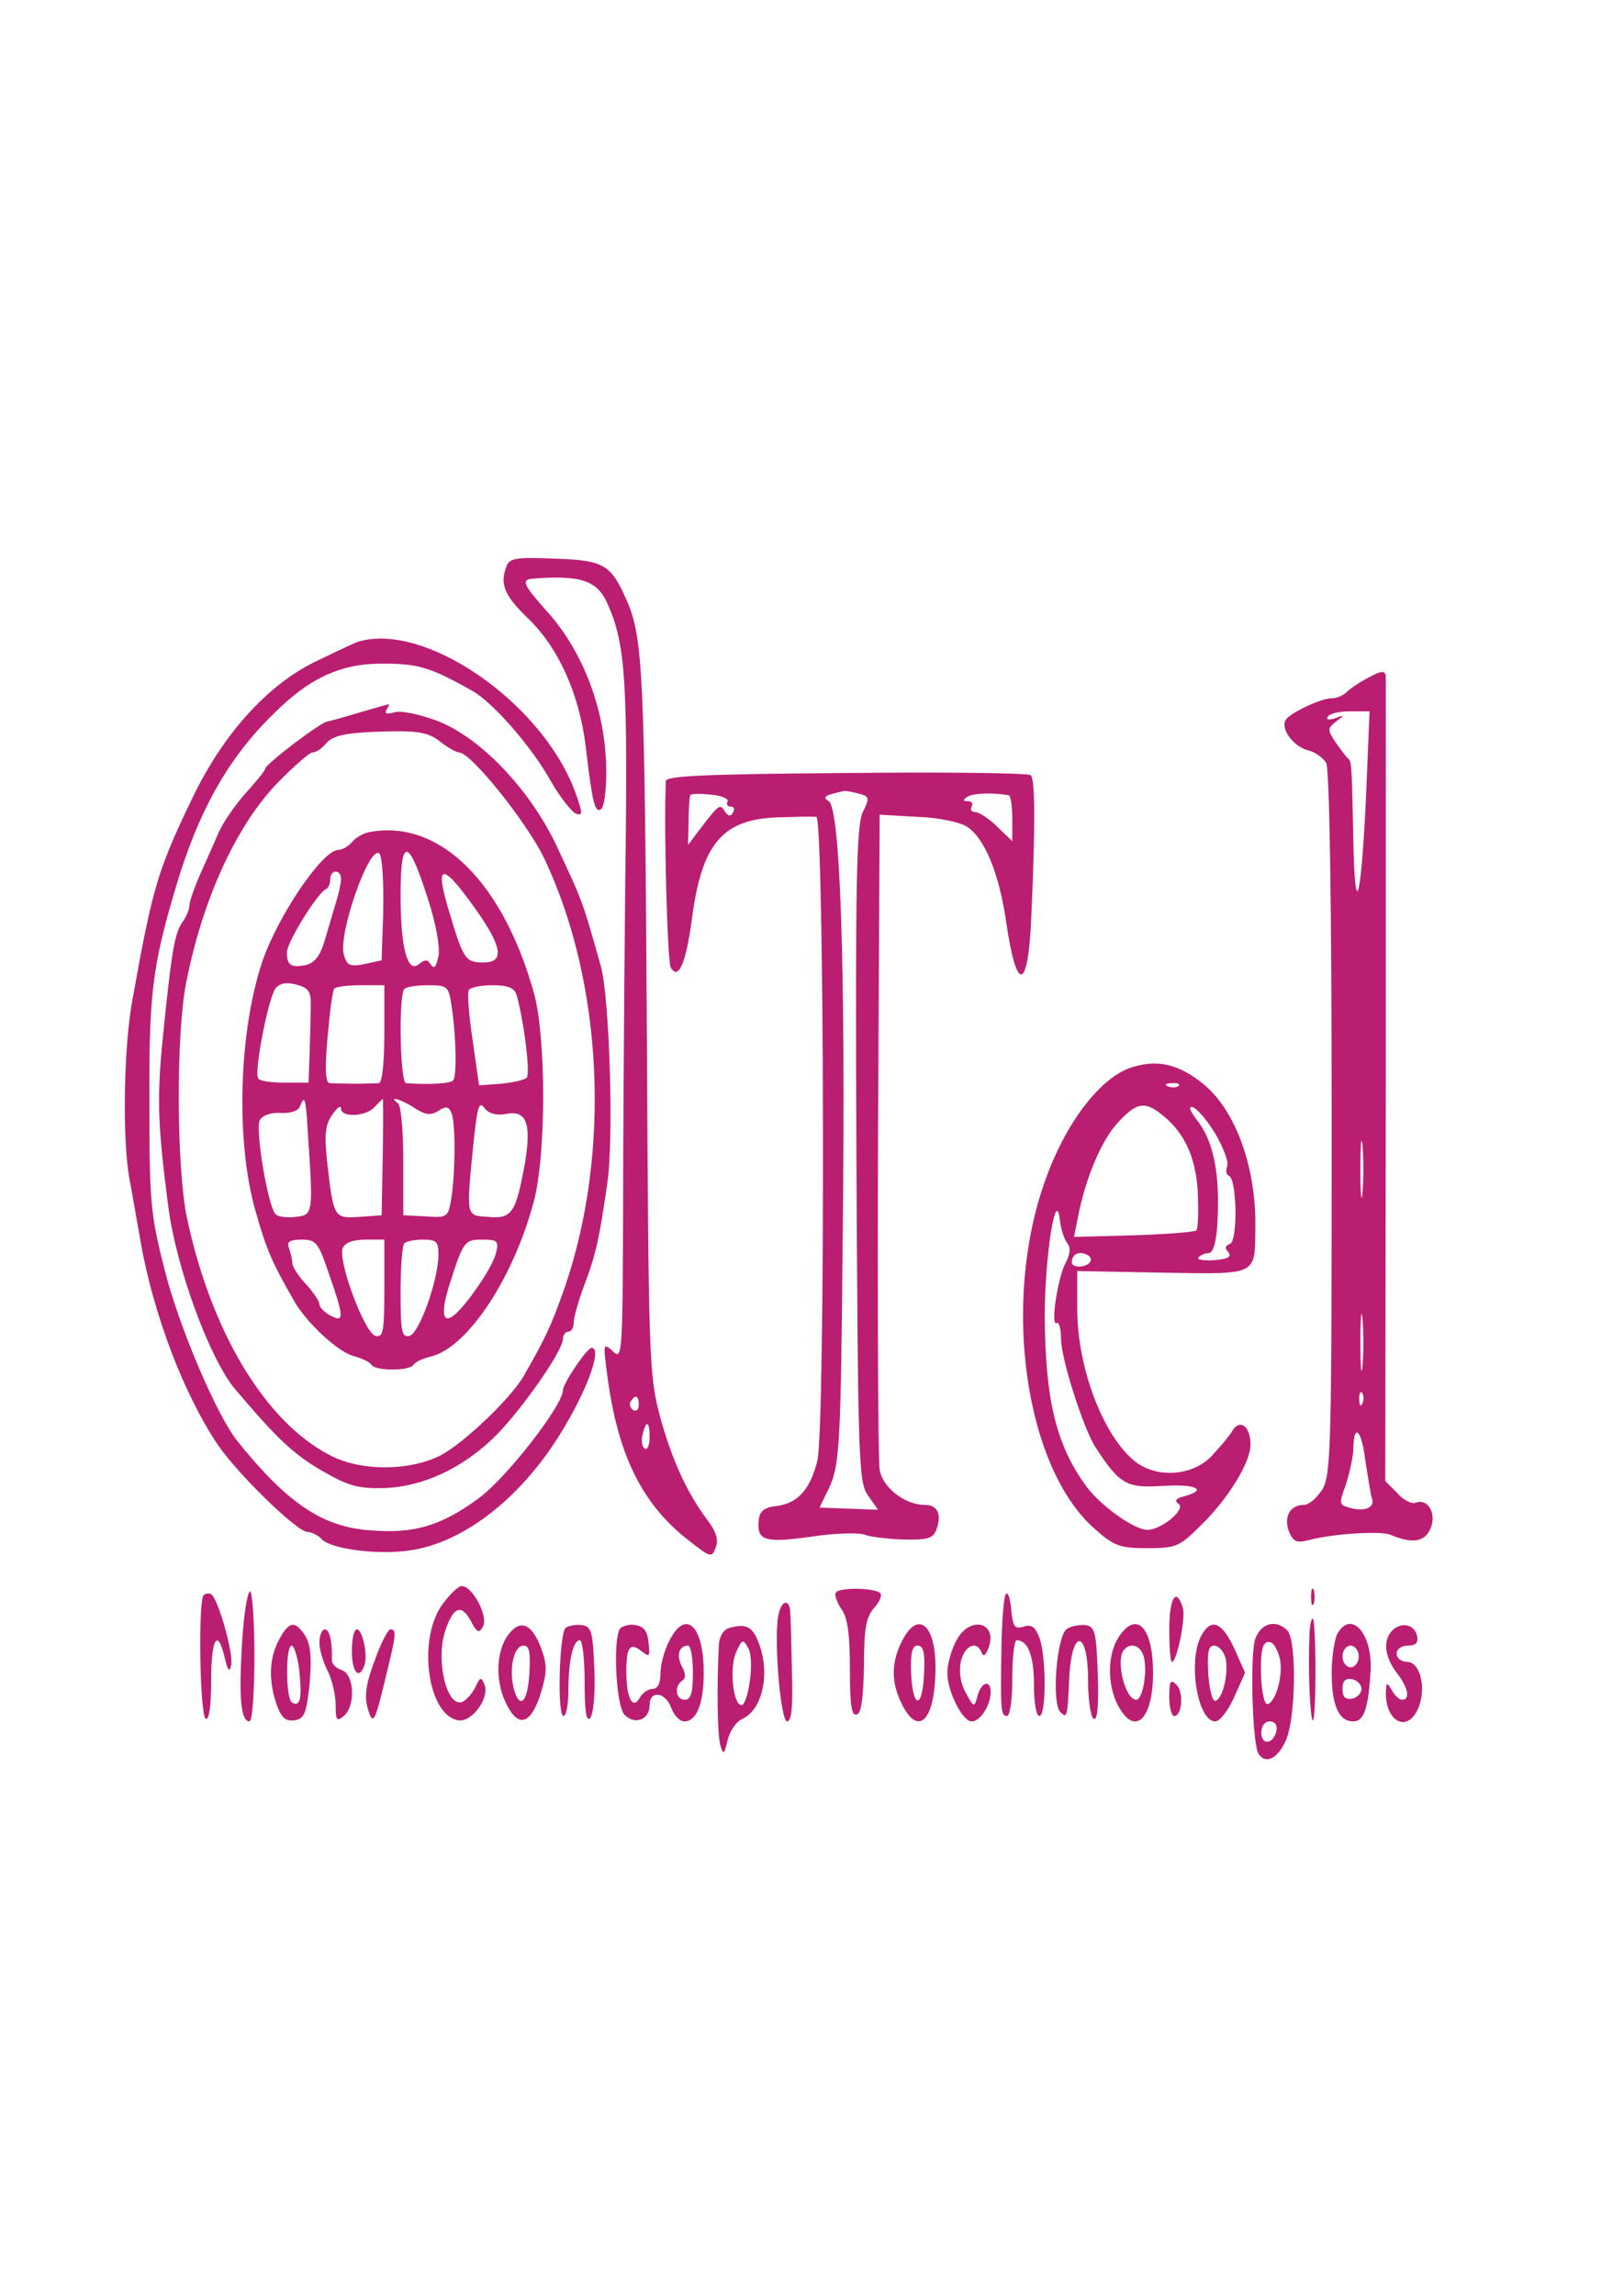 <?xml version="1.0" standalone="no"?>
<!DOCTYPE svg PUBLIC "-//W3C//DTD SVG 20010904//EN"
 "http://www.w3.org/TR/2001/REC-SVG-20010904/DTD/svg10.dtd">
<svg version="1.0" xmlns="http://www.w3.org/2000/svg"
 width="300pt" height="424pt" viewBox="0 0 300 424"
 preserveAspectRatio="xMidYMid meet">
<g transform="translate(0,424) scale(0.1,-0.1)"
fill="#ba1e71" stroke="none">
<path d="M936 3195 c-13 -34 -5 -54 38 -96 57 -54 96 -140 108 -238 12 -104
17 -123 28 -116 6 3 10 34 10 68 0 111 -41 221 -109 297 -43 48 -49 59 -28 61
90 7 121 -3 140 -48 33 -75 37 -143 32 -513 -2 -201 -4 -482 -4 -624 -1 -251
-2 -259 -19 -242 -18 16 -18 14 -10 -46 19 -145 64 -236 148 -302 43 -34 45
-34 52 -15 6 14 1 30 -16 52 -38 51 -66 113 -88 195 -19 73 -20 112 -23 697
-4 662 -7 735 -36 803 -30 69 -42 77 -134 80 -70 3 -83 1 -89 -13z m244 -1551
c0 -8 -5 -12 -10 -9 -6 4 -8 11 -5 16 9 14 15 11 15 -7z m20 -60 c0 -14 -4
-23 -9 -20 -5 3 -7 15 -4 26 7 28 13 25 13 -6z"/>
<path d="M660 3054 c-8 -3 -44 -20 -79 -37 -89 -44 -170 -135 -226 -252 -64
-133 -73 -164 -110 -370 -17 -90 -19 -260 -6 -332 5 -26 14 -79 21 -118 23
-132 80 -282 143 -375 38 -55 146 -160 165 -160 7 0 20 -6 27 -14 18 -18 105
-29 163 -20 94 14 193 88 266 198 55 83 91 176 69 176 -9 0 -53 -66 -53 -78 0
-28 -105 -163 -156 -200 -68 -50 -119 -66 -200 -59 -88 6 -153 50 -244 163
-39 47 -111 217 -136 319 -26 101 -28 126 -28 305 -1 200 5 253 47 395 42 144
97 243 182 326 68 68 126 94 205 93 62 0 86 -7 162 -50 37 -20 111 -104 146
-168 17 -29 38 -56 46 -59 13 -5 13 1 -3 44 -63 164 -279 312 -401 273z"/>
<path d="M2522 2985 c-13 -7 -29 -18 -35 -24 -6 -6 -18 -11 -27 -11 -20 0 -77
-27 -85 -40 -10 -16 14 -49 41 -56 13 -3 29 -14 34 -24 6 -12 10 -265 10 -665
0 -593 -1 -649 -17 -676 -10 -16 -25 -29 -34 -29 -26 0 -38 -22 -28 -49 8 -19
14 -22 37 -16 45 12 132 17 150 10 40 -17 63 -14 74 10 13 28 -4 58 -27 49 -7
-3 -23 5 -34 18 l-22 22 1 736 c0 404 0 741 0 748 0 15 -8 14 -38 -3z m2 -204
c-9 -203 -21 -251 -24 -93 -3 146 -3 146 -11 152 -3 3 -13 16 -22 29 -15 23
-15 25 1 38 16 12 16 13 -2 6 -12 -4 -17 -2 -13 3 3 6 22 10 41 10 l36 0 -6
-145z m-7 -743 c-2 -24 -4 -5 -4 42 0 47 2 66 4 43 2 -24 2 -62 0 -85z m0
-320 c-2 -24 -4 -5 -4 42 0 47 2 66 4 43 2 -24 2 -62 0 -85z m0 -70 c-3 -8 -6
-5 -6 6 -1 11 2 17 5 13 3 -3 4 -12 1 -19z m17 -175 c7 -17 -11 -26 -38 -19
-23 6 -23 7 -10 43 7 21 13 50 14 64 0 51 15 40 22 -18 5 -32 10 -63 12 -70z"/>
<path d="M665 2924 c-27 -8 -55 -16 -61 -17 -14 -3 -114 -79 -114 -87 0 -3
-16 -23 -36 -45 -20 -22 -43 -56 -51 -75 -8 -19 -24 -54 -34 -77 -10 -23 -19
-48 -19 -55 0 -8 -6 -22 -14 -33 -14 -21 -20 -58 -37 -230 -9 -99 -7 -149 12
-295 15 -114 77 -282 124 -337 77 -91 107 -119 158 -149 50 -29 68 -34 115
-33 73 2 148 37 209 98 49 50 123 156 123 178 0 7 5 13 10 13 6 0 10 8 10 18
0 9 9 40 19 67 21 55 28 85 43 190 12 82 4 342 -12 400 -35 124 -33 118 -83
225 -50 104 -141 199 -221 229 -33 12 -67 19 -78 15 -14 -4 -18 -2 -14 5 4 6
6 11 4 10 -2 0 -25 -7 -53 -15z m148 -54 c14 -11 30 -20 35 -20 22 0 125 -129
157 -195 109 -229 124 -542 39 -791 -25 -72 -36 -95 -76 -165 -24 -42 -112
-126 -155 -148 -58 -29 -148 -29 -204 1 -120 62 -220 230 -264 440 -19 93 -20
338 -1 433 30 153 92 289 168 368 30 31 60 57 65 57 6 0 16 6 23 14 14 18 37
23 121 25 53 1 72 -3 92 -19z"/>
<path d="M683 2703 c-12 -2 -27 -11 -33 -19 -7 -8 -18 -14 -25 -14 -29 0 -111
-121 -140 -205 -44 -130 -50 -333 -13 -462 20 -71 30 -94 70 -164 23 -42 83
-97 111 -104 15 -4 30 -11 33 -16 7 -12 71 -12 78 0 3 5 18 12 32 15 68 17
152 144 190 286 23 86 23 300 1 383 -57 207 -175 324 -304 300z m25 -144 l-3
-93 -32 -7 c-27 -5 -32 -3 -38 18 -10 40 48 204 66 186 5 -5 8 -52 7 -104z
m81 25 c16 -48 24 -92 21 -110 -4 -20 -8 -25 -14 -16 -6 10 -11 10 -22 1 -21
-18 -34 29 -34 127 0 108 14 107 49 -2z m-159 32 c0 -7 -4 -26 -9 -42 -5 -16
-14 -48 -21 -71 -9 -30 -19 -42 -36 -46 -27 -5 -34 0 -34 24 0 18 57 111 73
117 4 2 7 10 7 18 0 8 5 14 10 14 6 0 10 -6 10 -14z m258 -69 c41 -61 42 -86
3 -85 -32 1 -35 5 -64 103 -25 86 -7 80 61 -18z m-314 -165 c0 -18 -1 -57 -2
-87 l-2 -55 -44 0 c-25 0 -47 3 -49 8 -8 12 19 150 32 166 8 10 20 12 39 7 22
-6 27 -13 26 -39z m136 -52 c0 -53 -4 -90 -10 -91 -5 0 -26 -1 -45 -1 -19 0
-40 1 -46 1 -8 1 -9 26 -4 84 4 45 9 85 12 90 2 4 24 7 49 7 l44 0 0 -90z
m124 53 c9 -58 10 -132 3 -139 -6 -6 -46 -8 -87 -5 -11 1 -14 163 -3 174 3 4
23 7 44 7 35 0 38 -2 43 -37z m120 20 c14 -49 26 -147 19 -154 -4 -4 -26 -9
-48 -11 l-40 -3 -12 84 c-7 46 -10 88 -7 92 3 5 23 9 44 9 28 0 40 -5 44 -17z
m-385 -261 c10 -144 9 -147 -23 -150 -16 -2 -32 0 -37 5 -14 14 -38 157 -29
174 6 9 20 14 39 13 18 -1 32 4 35 12 9 23 11 17 15 -54z m138 -39 l-2 -108
-41 -3 c-47 -3 -48 -3 -60 105 -5 48 -3 66 10 84 9 13 16 18 16 11 0 -17 46
-15 62 3 7 8 14 14 15 15 1 0 1 -48 0 -107z m59 90 c20 -13 30 -14 44 -5 14 9
19 8 24 -4 8 -20 7 -109 0 -156 -6 -37 -7 -38 -48 -35 l-41 2 0 100 c0 55 -4
103 -10 107 -20 15 7 7 31 -9z m168 -11 c38 8 48 -16 36 -89 -17 -94 -24 -105
-68 -101 -42 3 -41 -2 -27 140 7 64 10 75 20 61 8 -10 21 -14 39 -11z m-326
-296 c28 -81 28 -90 2 -76 -11 6 -20 15 -20 21 0 5 -11 22 -25 37 -14 15 -25
32 -25 39 0 6 -3 18 -6 27 -5 12 1 16 23 16 27 0 31 -5 51 -64z m102 -27 c0
-78 -2 -90 -16 -87 -20 4 -70 138 -61 162 4 10 19 16 42 16 l35 0 0 -91z m100
64 c0 -47 -36 -148 -54 -151 -14 -3 -16 9 -16 81 0 46 3 87 7 90 3 4 19 7 35
7 24 0 28 -4 28 -27z m106 1 c-8 -29 -61 -105 -82 -117 -17 -10 -19 12 -3 62
25 78 27 81 60 81 28 0 31 -2 25 -26z"/>
<path d="M1563 2812 c-256 -2 -333 -5 -333 -15 -4 -89 3 -334 9 -344 14 -25
28 7 39 88 18 140 56 185 157 189 33 1 66 2 73 1 15 -1 17 -1121 2 -1189 -13
-53 -36 -79 -75 -84 -21 -2 -31 -9 -33 -23 -5 -41 8 -46 95 -34 45 7 89 8 100
4 10 -4 42 -8 72 -9 45 -1 55 2 61 19 10 28 2 45 -22 45 -36 0 -78 32 -83 65
-3 16 -4 296 -3 620 l3 590 69 -4 c39 -1 80 -10 92 -18 33 -21 60 -87 73 -178
19 -130 40 -126 46 8 8 178 7 259 -1 265 -5 4 -159 6 -341 4z m-219 -53 c-3
-5 0 -9 6 -9 6 0 8 -5 4 -11 -4 -8 -9 -7 -15 2 -9 15 -11 13 -47 -34 l-21 -28
1 43 c0 24 2 46 3 49 2 3 20 3 39 1 20 -2 33 -8 30 -13z m242 15 c20 -5 21 -8
8 -34 -12 -24 -14 -128 -12 -632 3 -567 4 -605 21 -630 l19 -27 -54 2 -54 2
13 27 c25 49 26 69 30 498 5 480 -5 766 -26 780 -13 8 -7 11 29 19 3 0 15 -2
26 -5z m277 -3 c4 0 7 -20 7 -43 l0 -42 -28 27 c-15 15 -34 27 -41 27 -7 0 -9
5 -6 10 3 6 0 10 -7 10 -10 0 -10 2 -1 8 11 7 47 8 76 3z"/>
<path d="M2093 2269 c-59 -17 -125 -103 -163 -212 -80 -225 -36 -530 93 -642
35 -31 46 -35 96 -35 52 0 60 3 95 38 53 50 96 120 96 153 0 35 -20 49 -34 25
-6 -10 -24 -31 -39 -47 -36 -36 -100 -40 -140 -9 -59 47 -107 173 -107 282 l0
70 157 -3 c177 -3 171 -6 172 82 2 113 -37 220 -98 268 -44 35 -82 44 -128 30z
m84 -35 c-3 -3 -12 -4 -19 -1 -8 3 -5 6 6 6 11 1 17 -2 13 -5z m-26 -57 c40
-33 60 -82 62 -147 1 -32 0 -60 -3 -63 -3 -3 -55 -7 -116 -9 l-110 -3 7 35
c14 73 43 142 73 175 36 40 52 42 87 12z m95 -33 c14 -24 24 -51 21 -58 -3 -8
-2 -16 3 -18 15 -5 17 -121 2 -126 -9 -3 -10 -8 -3 -15 7 -9 -1 -13 -27 -15
-19 -1 -32 1 -28 5 4 5 13 8 18 8 12 0 18 34 18 95 0 66 -12 115 -36 147 -17
22 -20 31 -9 27 8 -4 27 -26 41 -50z m-274 -201 c6 -8 5 -19 -3 -35 -15 -27
-29 -119 -17 -112 4 3 8 -10 8 -29 0 -37 42 -168 64 -201 45 -69 57 -75 124
-71 61 4 84 -7 40 -19 -16 -4 -19 -8 -11 -14 14 -9 -26 -44 -54 -48 -22 -4
-88 42 -116 80 -56 76 -76 160 -77 314 0 113 21 243 28 177 2 -16 8 -35 14
-42z m42 -34 c-7 -11 -34 -12 -34 -1 0 14 11 21 26 15 8 -3 11 -9 8 -14z"/>
<path d="M815 1273 c-44 -66 -24 -203 32 -211 25 -4 58 42 48 66 -6 15 -8 14
-17 -5 -6 -12 -17 -24 -24 -27 -29 -11 -50 79 -31 133 15 44 30 48 47 16 11
-21 15 -23 22 -10 11 18 -19 75 -39 75 -7 0 -24 -17 -38 -37z"/>
<path d="M1544 1298 c-3 -4 2 -18 10 -30 12 -16 16 -47 16 -111 0 -67 3 -88
13 -84 8 2 12 30 13 90 0 69 4 90 19 107 10 11 15 23 11 27 -10 10 -76 11 -82
1z"/>
<path d="M2422 1290 c0 -14 2 -19 5 -12 2 6 2 18 0 25 -3 6 -5 1 -5 -13z"/>
<path d="M376 1293 c-10 -11 -7 -221 4 -228 6 -4 10 22 10 69 0 79 12 100 25
44 6 -25 9 -28 12 -14 5 20 -24 123 -37 131 -4 2 -10 2 -14 -2z"/>
<path d="M447 1202 c-6 -100 -2 -142 14 -142 5 0 9 54 9 120 0 66 -4 120 -8
120 -5 0 -12 -44 -15 -98z"/>
<path d="M1858 1295 c-4 -6 -7 -49 -8 -95 -2 -120 -1 -130 10 -130 6 0 10 30
10 70 0 39 4 70 8 70 21 0 32 -29 32 -82 0 -32 4 -58 10 -58 13 0 13 111 0
145 -8 20 -15 25 -29 20 -17 -5 -20 0 -23 32 -2 21 -6 33 -10 28z"/>
<path d="M2160 1230 c0 -33 2 -60 5 -60 9 0 26 82 20 100 -12 39 -25 19 -25
-40z"/>
<path d="M1438 1257 c-9 -45 4 -197 16 -197 8 0 11 26 9 88 -1 48 -2 97 -3
110 0 29 -16 28 -22 -1z"/>
<path d="M2419 1218 c-3 -61 1 -151 6 -156 3 -3 5 38 5 91 0 53 -2 97 -5 97
-3 0 -6 -15 -6 -32z"/>
<path d="M515 1210 c-18 -34 -19 -75 -4 -119 9 -24 16 -31 33 -29 18 3 22 12
28 68 4 48 2 71 -8 88 -19 29 -30 28 -49 -8z m38 -57 c5 -51 2 -67 -14 -58
-11 8 -12 105 0 105 4 0 11 -21 14 -47z"/>
<path d="M936 1216 c-20 -32 -21 -84 0 -125 22 -44 45 -36 63 21 12 41 12 52
0 85 -18 46 -40 53 -63 19z m42 -66 c-3 -55 -18 -70 -29 -29 -9 36 0 79 18 79
11 0 13 -12 11 -50z"/>
<path d="M1045 1233 c-12 -10 -16 -163 -4 -163 5 0 9 21 9 48 0 55 9 92 21 92
5 0 9 -35 9 -77 0 -54 3 -74 10 -67 6 6 10 44 8 90 -3 70 -5 79 -23 82 -11 1
-24 -1 -30 -5z"/>
<path d="M1145 1231 c-13 -22 -7 -144 9 -159 19 -19 46 -9 46 18 0 28 29 25
40 -5 5 -14 16 -25 24 -25 23 0 36 33 36 90 0 88 -34 119 -64 58 -9 -17 -16
-44 -16 -60 0 -18 -5 -28 -15 -28 -7 0 -18 -7 -23 -16 -13 -24 -25 -1 -25 48
0 46 7 55 29 37 14 -11 15 -9 12 17 -2 21 -9 30 -25 32 -11 2 -24 -2 -28 -7z
m135 -81 c0 -38 -4 -50 -15 -50 -17 0 -20 25 -5 35 7 4 7 13 0 26 -11 20 -6
39 11 39 5 0 9 -22 9 -50z"/>
<path d="M1348 1233 c-11 -3 -19 -15 -20 -31 -4 -75 -3 -169 3 -187 5 -17 7
-16 13 10 4 17 16 35 28 40 34 16 49 74 34 127 -13 42 -24 50 -58 41z m37 -99
c-3 -24 -10 -44 -15 -44 -16 0 -23 70 -10 98 11 24 12 25 22 8 6 -10 7 -37 3
-62z"/>
<path d="M1666 1208 c-20 -40 -20 -76 0 -116 30 -61 61 -31 62 62 2 84 -32
114 -62 54z m41 -60 c-3 -67 -21 -65 -24 2 -1 37 2 50 12 50 11 0 14 -13 12
-52z"/>
<path d="M1766 1208 c-9 -17 -16 -43 -16 -58 0 -35 28 -90 45 -90 16 0 35 30
35 54 0 24 -17 19 -24 -6 -6 -23 -7 -23 -22 5 -10 18 -13 39 -9 58 7 29 29 39
38 17 3 -9 7 -7 12 5 21 50 -34 65 -59 15z"/>
<path d="M1971 1231 c-19 -12 -29 -137 -12 -154 12 -12 13 -9 16 59 4 97 35
96 35 -1 0 -35 5 -67 10 -70 7 -5 10 22 8 82 -3 79 -5 88 -23 91 -11 1 -27 -2
-34 -7z"/>
<path d="M2066 1215 c-20 -31 -21 -87 -1 -125 31 -59 65 -27 65 60 0 85 -31
116 -64 65z m47 -36 c7 -27 -2 -79 -14 -79 -21 0 -39 76 -22 93 13 14 31 6 36
-14z"/>
<path d="M2219 1218 c-25 -46 -7 -158 26 -158 8 0 24 20 35 45 l20 45 -20 45
c-23 49 -43 57 -61 23z m45 -41 c6 -27 -5 -76 -19 -79 -5 -2 -11 21 -13 50 -2
40 0 52 11 52 8 0 17 -10 21 -23z"/>
<path d="M2319 1213 c-10 -27 -6 -194 6 -213 12 -19 34 -10 49 22 20 38 22
188 4 206 -21 21 -48 14 -59 -15z m45 -36 c7 -29 -6 -79 -22 -85 -13 -4 -18
99 -6 111 10 10 21 0 28 -26z m-6 -134 c-5 -25 -28 -28 -28 -4 0 12 6 21 16
21 9 0 14 -7 12 -17z"/>
<path d="M2470 1221 c-5 -11 -10 -43 -10 -71 0 -60 13 -90 40 -90 20 0 28 25
32 95 3 69 -37 112 -62 66z m40 -41 c0 -11 -7 -20 -15 -20 -8 0 -15 9 -15 20
0 11 7 20 15 20 8 0 15 -9 15 -20z m5 -60 c0 -8 -8 -16 -17 -18 -13 -2 -18 3
-18 18 0 15 5 20 18 18 9 -2 17 -10 17 -18z"/>
<path d="M2572 1228 c-18 -18 -14 -49 8 -78 21 -27 26 -50 10 -50 -5 0 -14 8
-19 18 -9 15 -10 15 -11 -5 0 -56 42 -75 61 -26 14 37 2 83 -22 83 -10 0 -19
7 -19 15 0 9 9 15 21 15 14 0 19 5 17 17 -4 22 -29 28 -46 11z"/>
<path d="M590 1206 c0 -13 7 -37 15 -52 8 -16 15 -44 15 -63 0 -29 2 -32 15
-21 22 18 20 77 -4 85 -10 3 -18 11 -18 18 1 35 -4 57 -13 57 -5 0 -10 -11
-10 -24z"/>
<path d="M650 1190 c0 -39 13 -54 23 -27 7 18 -3 67 -14 67 -5 0 -9 -18 -9
-40z"/>
<path d="M692 1172 c-16 -42 -19 -65 -13 -87 10 -34 13 -30 35 63 18 73 19 82
7 82 -4 0 -18 -26 -29 -58z"/>
<path d="M2160 1105 c0 -19 4 -35 9 -35 15 0 18 45 4 58 -11 11 -13 6 -13 -23z"/>
</g>
</svg>
